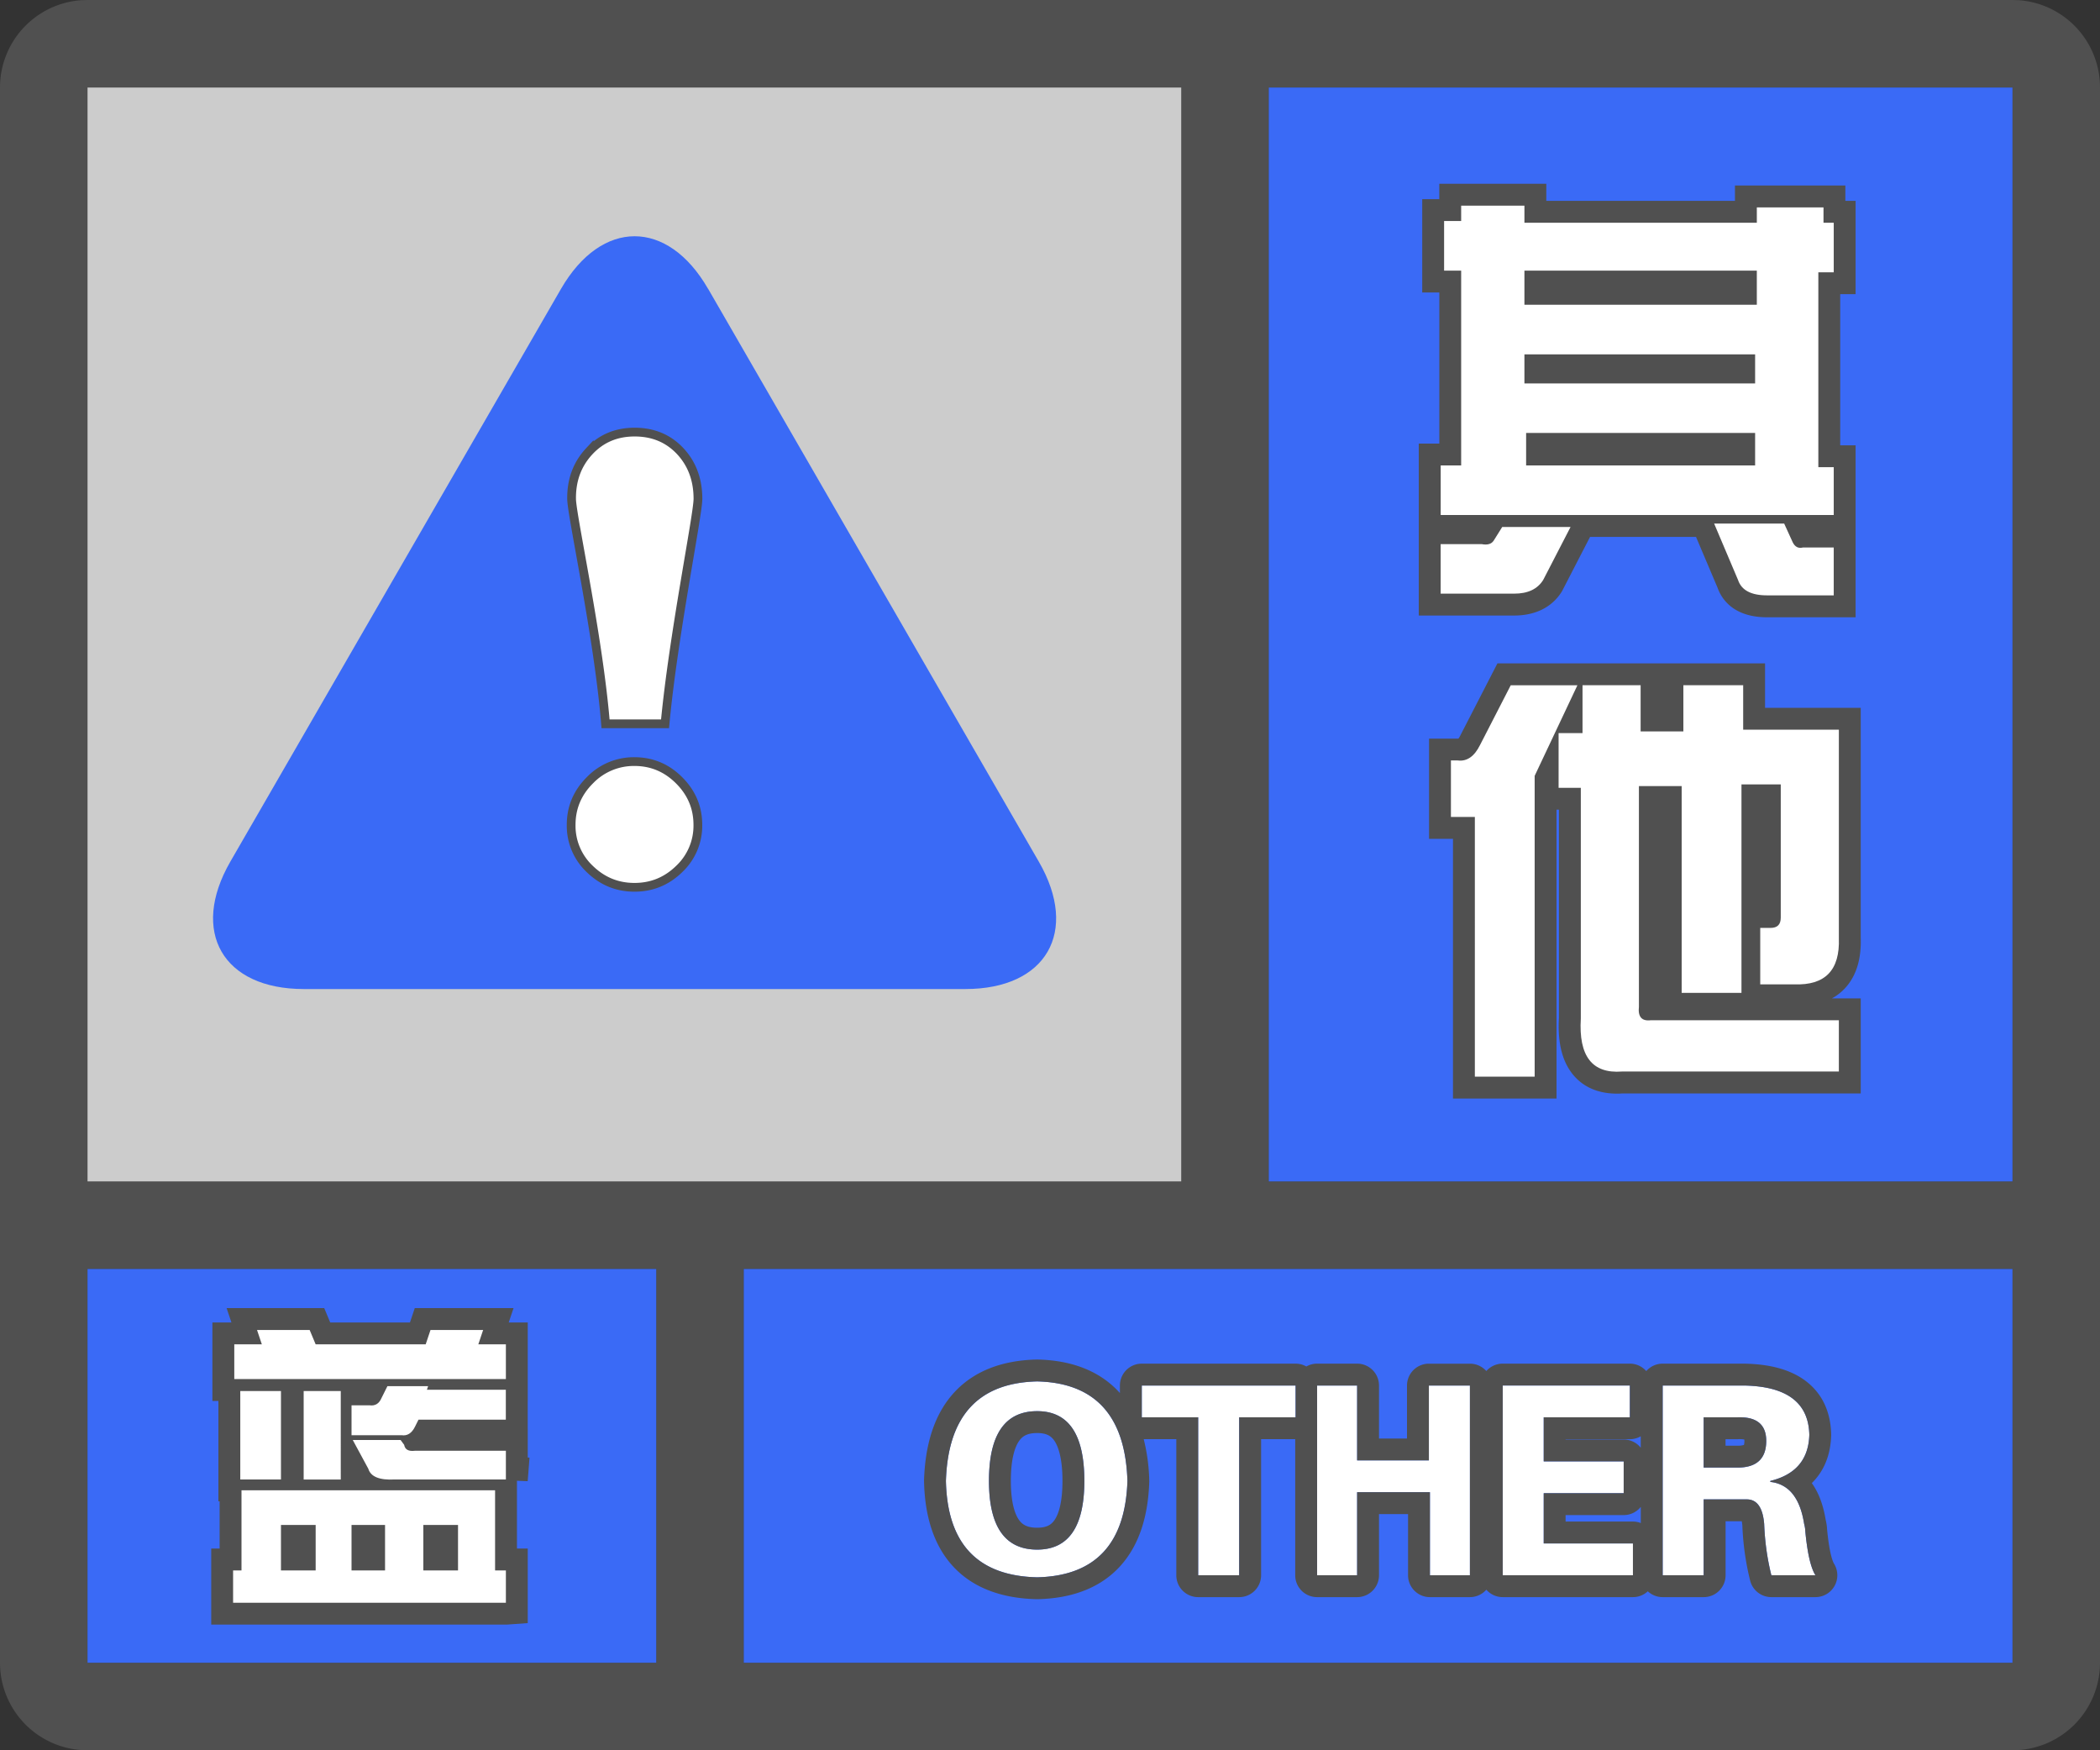 <svg width="48" height="40" fill="none" xmlns="http://www.w3.org/2000/svg"><rect width="100%" height="100%" fill="#333333" stroke="none"/><g clip-path="url(#a)"><path fill-rule="evenodd" clip-rule="evenodd" d="M0 38a2 2 0 0 0 2 2h44a2 2 0 0 0 2-2V2A2 2 0 0 0 46.15.005L46 0H2l-.15.005A2 2 0 0 0 0 2v36ZM27 2H2v25h25V2ZM2 29v9h13v-9H2Zm15 9h29v-9H17v9Zm29-11V2H29v25h17Z" fill="#505050"/></g><path fill="#3A6AF6" d="M2 29h13v9H2z"/><path fill-rule="evenodd" clip-rule="evenodd" d="M11.563 31.516v-.793h-.63l.11-.328H9.84l-.11.328H7.215l-.137-.328H5.875l.11.328h-.63v.793h6.207ZM9.183 32.8c.128.018.228-.046.301-.192l.082-.164h1.996v-.683H9.758l.027-.082h-.93l-.136.273c-.055.128-.146.182-.274.164h-.41v.684h1.149Zm-2.761-1.012v2.023h-.93V31.79h.93Zm1.367 2.023V31.79h-.848v2.023h.848Zm3.774 0H9.02c-.347.019-.547-.063-.602-.246l-.355-.656h1.093l.082.11c.019.109.1.154.246.136h2.079v.657Zm0 2.817v-.738h-.247v-1.832H5.52v1.832h-.192v.738h6.234Zm-5.141-.738h.793v-1.04h-.793v1.04Zm1.613 0v-1.04h.766v1.04h-.766Zm1.64 0h.794v-1.04h-.793v1.04Z" fill="#fff" stroke="#505050"/><path fill-rule="evenodd" clip-rule="evenodd" d="M11.563 31.516v-.793h-.63l.11-.328H9.84l-.11.328H7.215l-.137-.328H5.875l.11.328h-.63v.793h6.207ZM9.183 32.8c.128.018.228-.046.301-.192l.082-.164h1.996v-.683H9.758l.027-.082h-.93l-.136.273c-.055.128-.146.182-.274.164h-.41v.684h1.149Zm-2.761-1.012v2.023h-.93V31.79h.93Zm1.367 2.023V31.79h-.848v2.023h.848Zm3.774 0H9.02c-.347.019-.547-.063-.602-.246l-.355-.656h1.093l.082.11c.019.109.1.154.246.136h2.079v.657Zm0 2.817v-.738h-.247v-1.832H5.52v1.832h-.192v.738h6.234Zm-5.141-.738h.793v-1.04h-.793v1.04Zm1.613 0v-1.04h.766v1.04h-.766Zm1.64 0h.794v-1.04h-.793v1.04Z" fill="#fff"/><path fill="#CCC" d="M2 2h25v25H2z"/><path d="m16.185 6.599 7.56 13.094c.926 1.603.168 2.911-1.68 2.91H6.942c-1.845 0-2.602-1.307-1.678-2.91L12.824 6.6c.927-1.601 2.437-1.601 3.36 0Z" fill="#3A6AF6"/><path d="M13.467 10.315c.273-.294.619-.44 1.04-.44.42 0 .767.144 1.04.434.27.29.406.653.406 1.09 0 .375-.565 3.134-.752 5.143h-1.36c-.163-2.007-.776-4.768-.776-5.144-.004-.43.13-.79.402-1.083Zm2.056 9.546c-.288.28-.627.417-1.02.417-.394 0-.733-.138-1.021-.417a1.355 1.355 0 0 1-.427-1.01c0-.393.141-.732.427-1.018a1.395 1.395 0 0 1 1.02-.428c.394 0 .735.142 1.021.428.286.286.428.625.428 1.018a1.359 1.359 0 0 1-.428 1.01Z" fill="#fff" stroke="#505050" stroke-width=".2"/><path fill="#3A6AF6" d="M29 2h17v25H29z"/><path fill-rule="evenodd" clip-rule="evenodd" d="M33.508 5.552h.39V5.2h.446v.39h6.312v-.35h.524v.35h.234v.133h-.352v5.454h.352v.093H33.43v-.133h.468V5.684h-.39v-.132Zm-.61 1.132h-.39V4.552h.39V4.2h2.446v.39h4.312v-.35h2.524v.35h.234v2.133h-.352v3.454h.352v3.93h-2.023c-.23 0-.466-.037-.674-.147a.949.949 0 0 1-.457-.525l-.494-1.165h-2.422l-.636 1.232-.01.018c-.247.395-.657.547-1.089.547h-2.18v-3.93h.47V6.684Zm1.715 5.86-.052.083-.004.007c-.194.29-.502.332-.73.3h-.397v.133h1.18c.163 0 .212-.04.231-.065l.237-.458h-.465Zm5.322-.078.26.612v.003a.56.56 0 0 0 .196.025h1.023v-.094h-.157a.68.68 0 0 1-.728-.393l-.004-.008-.066-.145h-.524Zm-5.591-6.782h6.312v1.782h-6.312V5.684Zm0 1.914h6.273v1.665h-6.273V7.598Zm.039 1.797h6.234v1.742h-6.234V9.395Zm-.157 5.766h6.118v1.016h2.187v5.257c.014.43-.075.855-.374 1.166-.086.089-.181.16-.284.217h.658v2.172h-5.443c-.438.03-.868-.086-1.155-.457-.264-.341-.327-.8-.3-1.268v-4.76h-.055v6.602h-2.367V19.17h-.547v-2.29h.672a.514.514 0 0 0 .045-.075l.002-.005.843-1.638Zm-.562 3.008h.547v5.937h.367V17.62l.547-1.16v-.204h.097l.044-.094h-.43l-.562 1.093c-.088.176-.21.347-.386.468a.904.904 0 0 1-.224.114v.333Zm2.461-.664h.508v5.788l-.001.015c-.023.386.046.552.092.611.02.027.076.09.308.072l.02-.002h4.48v-.172H37.76c-.18.016-.436-.012-.627-.23-.174-.198-.186-.442-.172-.607v-5.514h1.977v4.726h.367v-4.765h1.898v3.546c0 .156-.039.364-.205.53a.678.678 0 0 1-.264.163v.33h.29l.01.001c.274.01.37-.056.403-.091.037-.039.105-.15.095-.446v-4.283h-2.188V16.16h-.367v1.055H37V16.16h-.328v1.094h-.547v.25Z" fill="#505050"/><path d="m39.727 13.255-.547-1.29h1.601l.196.43c.052.104.13.144.234.117h.703v1.094h-1.523c-.365 0-.586-.117-.664-.351Zm-6.797-.82h.937c.13.025.222 0 .274-.079l.195-.312h1.562l-.625 1.21c-.13.209-.351.313-.664.313h-1.68v-1.133Zm7.187-4.337h-5.273v.665h5.273v-.665Zm0 1.797h-5.234v.742h5.234v-.742Zm-5.273-2.93h5.312v-.78h-5.312v.78Zm-1.446-.78h-.39V5.051h.39V4.7h1.446v.39h5.312v-.35h1.524v.35h.234v1.133h-.352v4.454h.352v1.093H32.93v-1.133h.468V6.184ZM33.164 18.669v-1.29h.156c.209.027.378-.09.508-.35l.703-1.368h1.524l-.977 2.07v6.875h-1.367V18.67h-.547ZM37.5 15.66v1.055h.977V15.66h1.367v1.016h2.187v4.765c.026.73-.312 1.08-1.015 1.055h-.782v-1.29h.235c.156 0 .234-.077.234-.234v-3.046h-.898v4.765h-1.367v-4.726h-.977v5.039c-.026.234.065.338.273.312h4.297v1.172h-4.96c-.678.052-.99-.352-.938-1.21v-5.274h-.508v-1.25h.547V15.66H37.5Z" fill="#fff"/><path fill="#3A6AF6" d="M17 29h29v9H17z"/><path d="M23.707 36.047c-1.36-.031-2.055-.766-2.086-2.203.047-1.485.742-2.242 2.086-2.274 1.328.032 2.016.79 2.063 2.274-.047 1.437-.735 2.172-2.063 2.203Zm0-3.797c-.734 0-1.102.531-1.102 1.594 0 1.047.368 1.57 1.102 1.57.719 0 1.078-.523 1.078-1.57 0-1.063-.36-1.594-1.078-1.594ZM26.098 32.39v-.726h3.515v.727h-1.289V36h-.937v-3.61h-1.29ZM31.02 36h-.915v-4.336h.915v1.711h1.64v-1.71h.938V36h-.914v-1.898H31.02V36ZM34.348 36v-4.336h2.906v.727h-1.969v1.007h1.828v.727h-1.828v1.148h2.04V36h-2.977ZM38.941 32.39v1.15h.774c.437 0 .656-.204.656-.61 0-.375-.219-.555-.656-.54h-.774Zm0 1.876V36h-.937v-4.336h1.852c.984.016 1.484.39 1.5 1.125-.016.563-.313.914-.891 1.055v.023c.422.047.68.367.773.961.016.063.024.11.024.14.047.516.125.86.234 1.032h-1.008a5.722 5.722 0 0 1-.164-1.172c-.031-.375-.164-.562-.398-.562h-.985Z" fill="#fff"/><path fill-rule="evenodd" clip-rule="evenodd" d="M23.719 36.547h-.024c-.765-.018-1.425-.237-1.892-.73-.463-.49-.665-1.172-.682-1.962a.59.59 0 0 1 0-.027c.026-.81.23-1.505.688-2.004.466-.507 1.122-.736 1.886-.754h.024c.758.018 1.409.248 1.87.756l.009.01v-.172a.5.5 0 0 1 .5-.5h3.515c.09 0 .174.024.246.065a.498.498 0 0 1 .246-.065h.915a.5.5 0 0 1 .5.5v1.211h.64v-1.21a.5.5 0 0 1 .5-.5h.938c.149 0 .283.065.375.168a.499.499 0 0 1 .375-.169h2.906c.15 0 .283.066.375.17a.499.499 0 0 1 .375-.17h1.86c.54.009 1.034.115 1.405.393.395.296.576.73.586 1.221v.025c-.01.369-.115.714-.352.994a1.401 1.401 0 0 1-.09.097c.169.236.265.526.316.835.014.06.029.134.032.21.022.237.05.424.082.563.034.151.066.215.075.23a.5.5 0 0 1-.422.768h-1.008a.5.5 0 0 1-.485-.379 6.22 6.22 0 0 1-.178-1.261.922.922 0 0 0-.013-.094h-.37V36a.5.5 0 0 1-.5.5h-.938a.499.499 0 0 1-.34-.133.499.499 0 0 1-.34.133h-2.976a.499.499 0 0 1-.375-.17.499.499 0 0 1-.375.17h-.914a.5.5 0 0 1-.5-.5v-1.398h-.664V36a.5.5 0 0 1-.5.5h-.915a.5.5 0 0 1-.5-.5v-3.11h-.78V36a.5.5 0 0 1-.5.5h-.938a.5.5 0 0 1-.5-.5v-3.11h-.745a4.228 4.228 0 0 1 .127.97c-.025.789-.23 1.467-.685 1.954-.462.494-1.112.715-1.865.733Zm3.668-4.156V36h.937v-3.61h1.29v-.726h-3.516v.727h1.289ZM30.105 36h.915v-1.898h1.664V36h.914v-4.336h-.938v1.711h-1.64v-1.71h-.915V36Zm7.399-1.193v-.37a.499.499 0 0 1-.39.188h-1.329v.148h1.54c.063 0 .123.012.179.034Zm-2.219.466v-1.148h1.828v-.727h-1.828v-1.007h1.969v-.727h-2.906V36h2.976v-.727h-2.039Zm.5-2.382v.007h1.328a.5.5 0 0 1 .39.188v-.262a.497.497 0 0 1-.25.067h-1.468Zm3.156 1.375h.985c.234 0 .367.187.398.562.016.406.07.797.164 1.172h1.008c-.066-.104-.12-.27-.164-.5a5.717 5.717 0 0 1-.07-.531.642.642 0 0 0-.024-.14c-.043-.275-.121-.491-.235-.649a.734.734 0 0 0-.532-.312h-.006v-.024h.002c.245-.06.44-.159.583-.294.195-.184.297-.438.306-.76-.016-.735-.516-1.11-1.5-1.126h-1.852V36h.937v-1.734Zm.774-1.875h-.774v1.148h.774c.437 0 .656-.203.656-.61 0-.374-.219-.554-.656-.538Zm-.274.648h.274a.434.434 0 0 0 .147-.018.348.348 0 0 0 .008-.123.604.604 0 0 0-.155-.007h-.274v.148ZM23.707 31.57c-1.344.032-2.039.79-2.086 2.274.031 1.437.727 2.172 2.086 2.203 1.328-.031 2.016-.766 2.063-2.203-.047-1.485-.735-2.242-2.063-2.274Zm-.415 1.363c-.1.144-.187.422-.187.91 0 .481.087.752.185.891.075.107.185.18.417.18.22 0 .323-.07.396-.175.097-.14.182-.413.182-.895 0-.49-.086-.77-.183-.915-.075-.11-.178-.179-.395-.179-.23 0-.338.072-.415.183Zm-.687.91c0-1.062.368-1.593 1.102-1.593.719 0 1.078.531 1.078 1.594 0 1.047-.36 1.57-1.078 1.57-.734 0-1.102-.523-1.102-1.57Z" fill="#505050"/><defs><clipPath id="a"><path fill="#fff" d="M0 0h48v40H0z"/></clipPath></defs></svg>